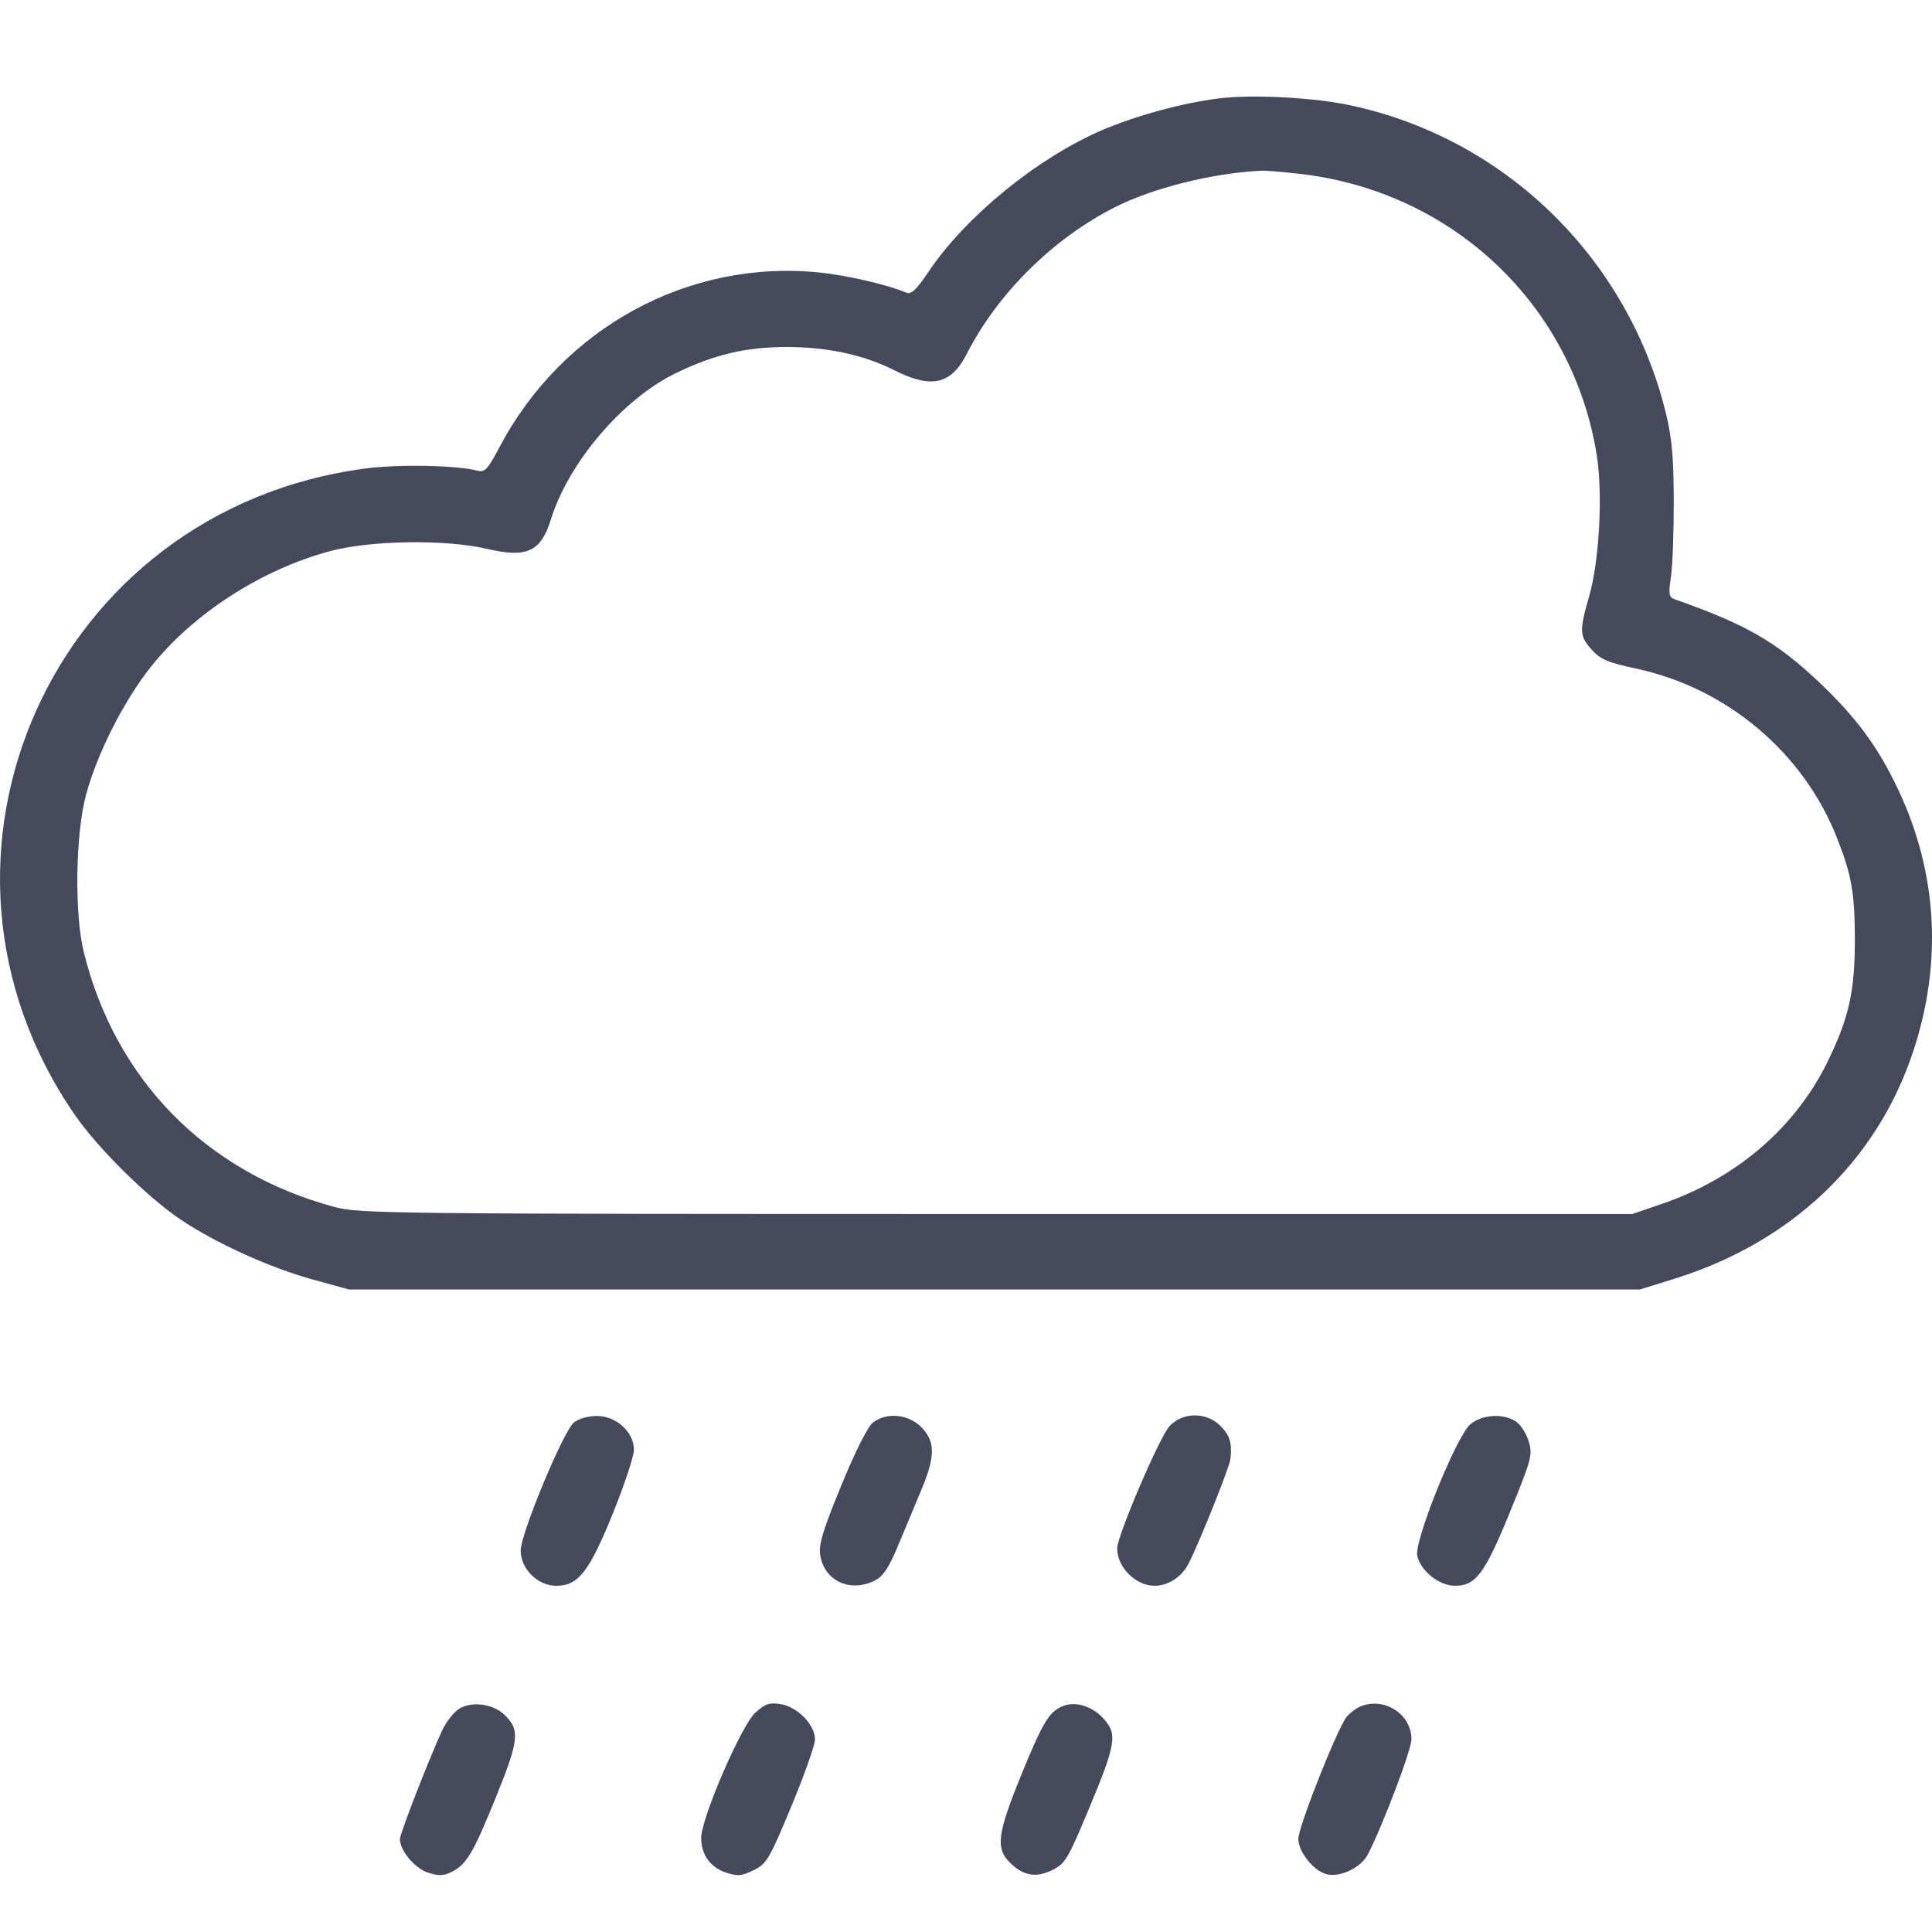 <svg width="30" height="30" viewBox="0 0 30 30" fill="none" xmlns="http://www.w3.org/2000/svg">
<path fill-rule="evenodd" clip-rule="evenodd" d="M18.92 1.529C18.359 1.599 17.62 1.801 17.101 2.026C16.1 2.46 14.996 3.361 14.421 4.216C14.23 4.5 14.148 4.577 14.074 4.545C13.789 4.423 13.157 4.276 12.731 4.232C10.694 4.022 8.735 5.089 7.757 6.942C7.576 7.285 7.528 7.339 7.42 7.31C7.104 7.225 6.199 7.206 5.682 7.274C0.827 7.905 -1.604 13.31 1.165 17.316C1.521 17.831 2.286 18.588 2.803 18.936C3.342 19.299 4.185 19.683 4.845 19.865L5.418 20.023H15.442H25.465L25.992 19.859C27.816 19.293 29.141 18.034 29.707 16.33C30.163 14.957 30.086 13.565 29.483 12.278C29.167 11.604 28.825 11.139 28.235 10.582C27.578 9.963 27.101 9.69 26.005 9.306C25.914 9.274 25.906 9.229 25.946 8.96C25.972 8.791 25.991 8.256 25.99 7.772C25.987 7.075 25.961 6.789 25.861 6.388C25.258 3.975 23.335 2.121 20.922 1.626C20.361 1.511 19.421 1.465 18.92 1.529ZM20.22 2.704C22.577 2.988 24.42 4.745 24.794 7.065C24.89 7.663 24.835 8.705 24.678 9.252C24.521 9.8 24.524 9.874 24.718 10.09C24.852 10.239 24.967 10.288 25.406 10.382C26.819 10.684 28.008 11.689 28.528 13.019C28.753 13.594 28.799 13.857 28.802 14.572C28.804 15.376 28.715 15.789 28.393 16.457C27.891 17.501 26.968 18.298 25.797 18.697L25.348 18.851H15.471C5.997 18.851 5.578 18.846 5.189 18.741C3.202 18.202 1.798 16.777 1.304 14.798C1.154 14.199 1.17 12.963 1.335 12.345C1.506 11.705 1.922 10.884 2.343 10.354C2.999 9.528 4.059 8.844 5.125 8.558C5.754 8.389 6.92 8.372 7.563 8.523C8.183 8.667 8.397 8.569 8.554 8.066C8.83 7.179 9.668 6.197 10.489 5.797C11.085 5.506 11.584 5.388 12.217 5.388C12.851 5.389 13.413 5.51 13.887 5.749C14.462 6.04 14.77 5.971 15.011 5.497C15.489 4.557 16.354 3.701 17.317 3.215C17.908 2.918 18.818 2.69 19.576 2.651C19.657 2.647 19.947 2.671 20.22 2.704ZM8.911 22.089C8.746 22.226 8.085 23.815 8.085 24.077C8.085 24.362 8.35 24.624 8.637 24.624C8.98 24.624 9.149 24.408 9.518 23.497C9.697 23.054 9.844 22.61 9.844 22.511C9.844 22.238 9.568 21.987 9.269 21.987C9.134 21.987 8.984 22.03 8.911 22.089ZM13.553 22.091C13.475 22.151 13.277 22.545 13.063 23.067C12.774 23.772 12.71 23.982 12.737 24.151C12.801 24.552 13.208 24.737 13.592 24.538C13.716 24.474 13.806 24.337 13.947 23.996C14.051 23.745 14.212 23.359 14.305 23.138C14.526 22.614 14.526 22.381 14.303 22.158C14.102 21.957 13.764 21.926 13.553 22.091ZM18.158 22.148C18.005 22.314 17.347 23.851 17.347 24.043C17.347 24.335 17.635 24.624 17.927 24.624C18.141 24.624 18.351 24.487 18.458 24.276C18.629 23.939 19.093 22.78 19.106 22.657C19.134 22.406 19.098 22.289 18.951 22.141C18.73 21.921 18.364 21.924 18.158 22.148ZM22.829 22.119C22.61 22.311 21.957 23.93 22.007 24.158C22.059 24.394 22.349 24.624 22.594 24.624C22.915 24.624 23.054 24.439 23.445 23.483C23.781 22.662 23.8 22.59 23.739 22.386C23.703 22.265 23.616 22.126 23.545 22.077C23.353 21.942 23.008 21.962 22.829 22.119ZM7.14 26.527C7.056 26.575 6.934 26.726 6.869 26.864C6.666 27.3 6.21 28.472 6.21 28.557C6.21 28.735 6.44 29.01 6.643 29.077C6.807 29.131 6.884 29.13 7.009 29.069C7.245 28.953 7.349 28.776 7.708 27.889C8.062 27.013 8.077 26.857 7.827 26.622C7.653 26.459 7.339 26.415 7.14 26.527ZM11.727 26.596C11.511 26.793 10.89 28.23 10.888 28.538C10.887 28.799 11.029 28.997 11.278 29.079C11.454 29.137 11.519 29.131 11.703 29.04C11.905 28.94 11.946 28.871 12.286 28.053C12.487 27.57 12.653 27.102 12.655 27.014C12.659 26.787 12.386 26.504 12.123 26.462C11.946 26.434 11.881 26.456 11.727 26.596ZM16.497 26.495C16.288 26.584 16.188 26.751 15.856 27.567C15.487 28.473 15.458 28.698 15.678 28.919C15.887 29.128 16.084 29.163 16.341 29.038C16.538 28.941 16.583 28.867 16.898 28.112C17.332 27.074 17.356 26.929 17.133 26.684C16.956 26.489 16.692 26.411 16.497 26.495ZM21.127 26.497C21.063 26.523 20.967 26.594 20.915 26.654C20.776 26.815 20.16 28.365 20.16 28.556C20.16 28.754 20.4 29.053 20.599 29.103C20.809 29.156 21.134 29 21.239 28.797C21.473 28.343 21.919 27.168 21.917 27.005C21.915 26.616 21.496 26.346 21.127 26.497Z" fill="#444A5B"/>
</svg>
